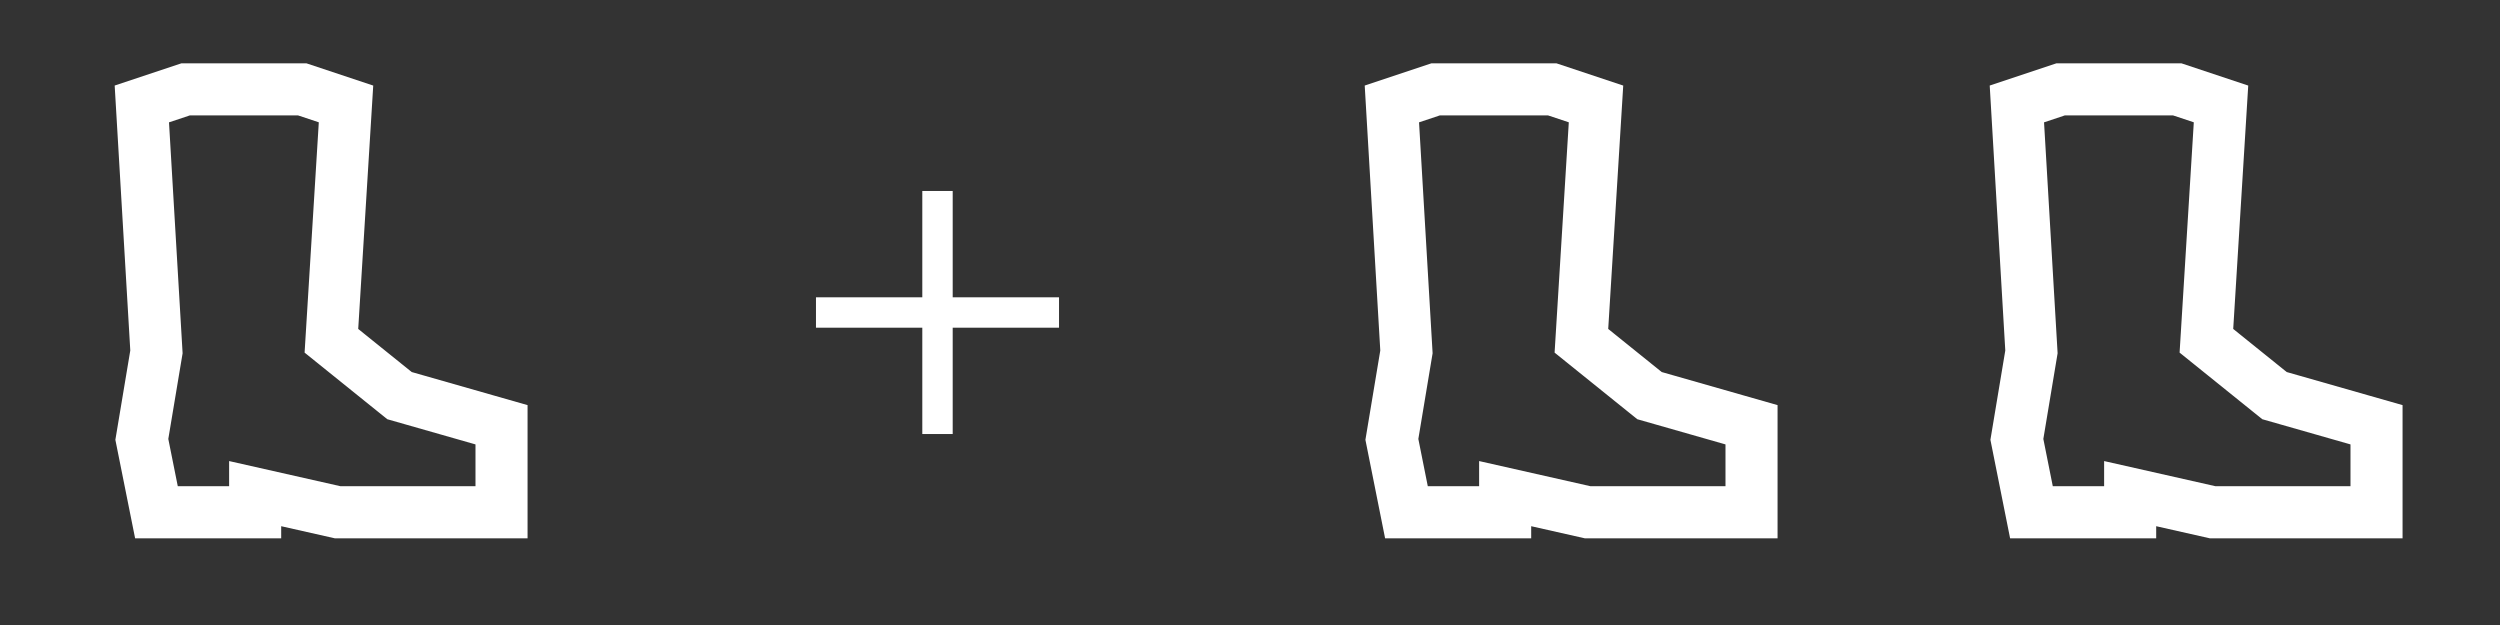 <svg width="64" height="16" viewBox="0 0 64 16" fill="none" xmlns="http://www.w3.org/2000/svg">
<rect x="0" y="0" width="64" height="16" fill="#333333" stroke="none"/>
<path d="M4.005 9.008L3.631 2.661L4.751 2.288H7.738L8.858 2.661L8.484 8.724L10.227 10.128L12.839 10.874V13.114H11.471H8.644L6.532 12.637V13.114H4.005L3.631 11.248L4.005 9.008Z" stroke="white" stroke-width="1.333"/>
<path d="M36.005 9.008L35.632 2.661L36.751 2.288H39.738L40.858 2.661L40.484 8.724L42.227 10.128L44.839 10.874V13.114H43.471H40.644L38.532 12.637V13.114H36.005L35.632 11.248L36.005 9.008Z" stroke="white" stroke-width="1.333"/>
<path d="M24 4.889V11.111" stroke="white" stroke-width="0.778"/>
<path d="M20.889 8L27.111 8" stroke="white" stroke-width="0.778"/>
<path d="M52.005 9.008L51.632 2.661L52.751 2.288H55.738L56.858 2.661L56.484 8.724L58.227 10.128L60.839 10.874V13.114H59.471H56.644L54.532 12.637V13.114H52.005L51.632 11.248L52.005 9.008Z" stroke="white" stroke-width="1.333"/>
</svg>
